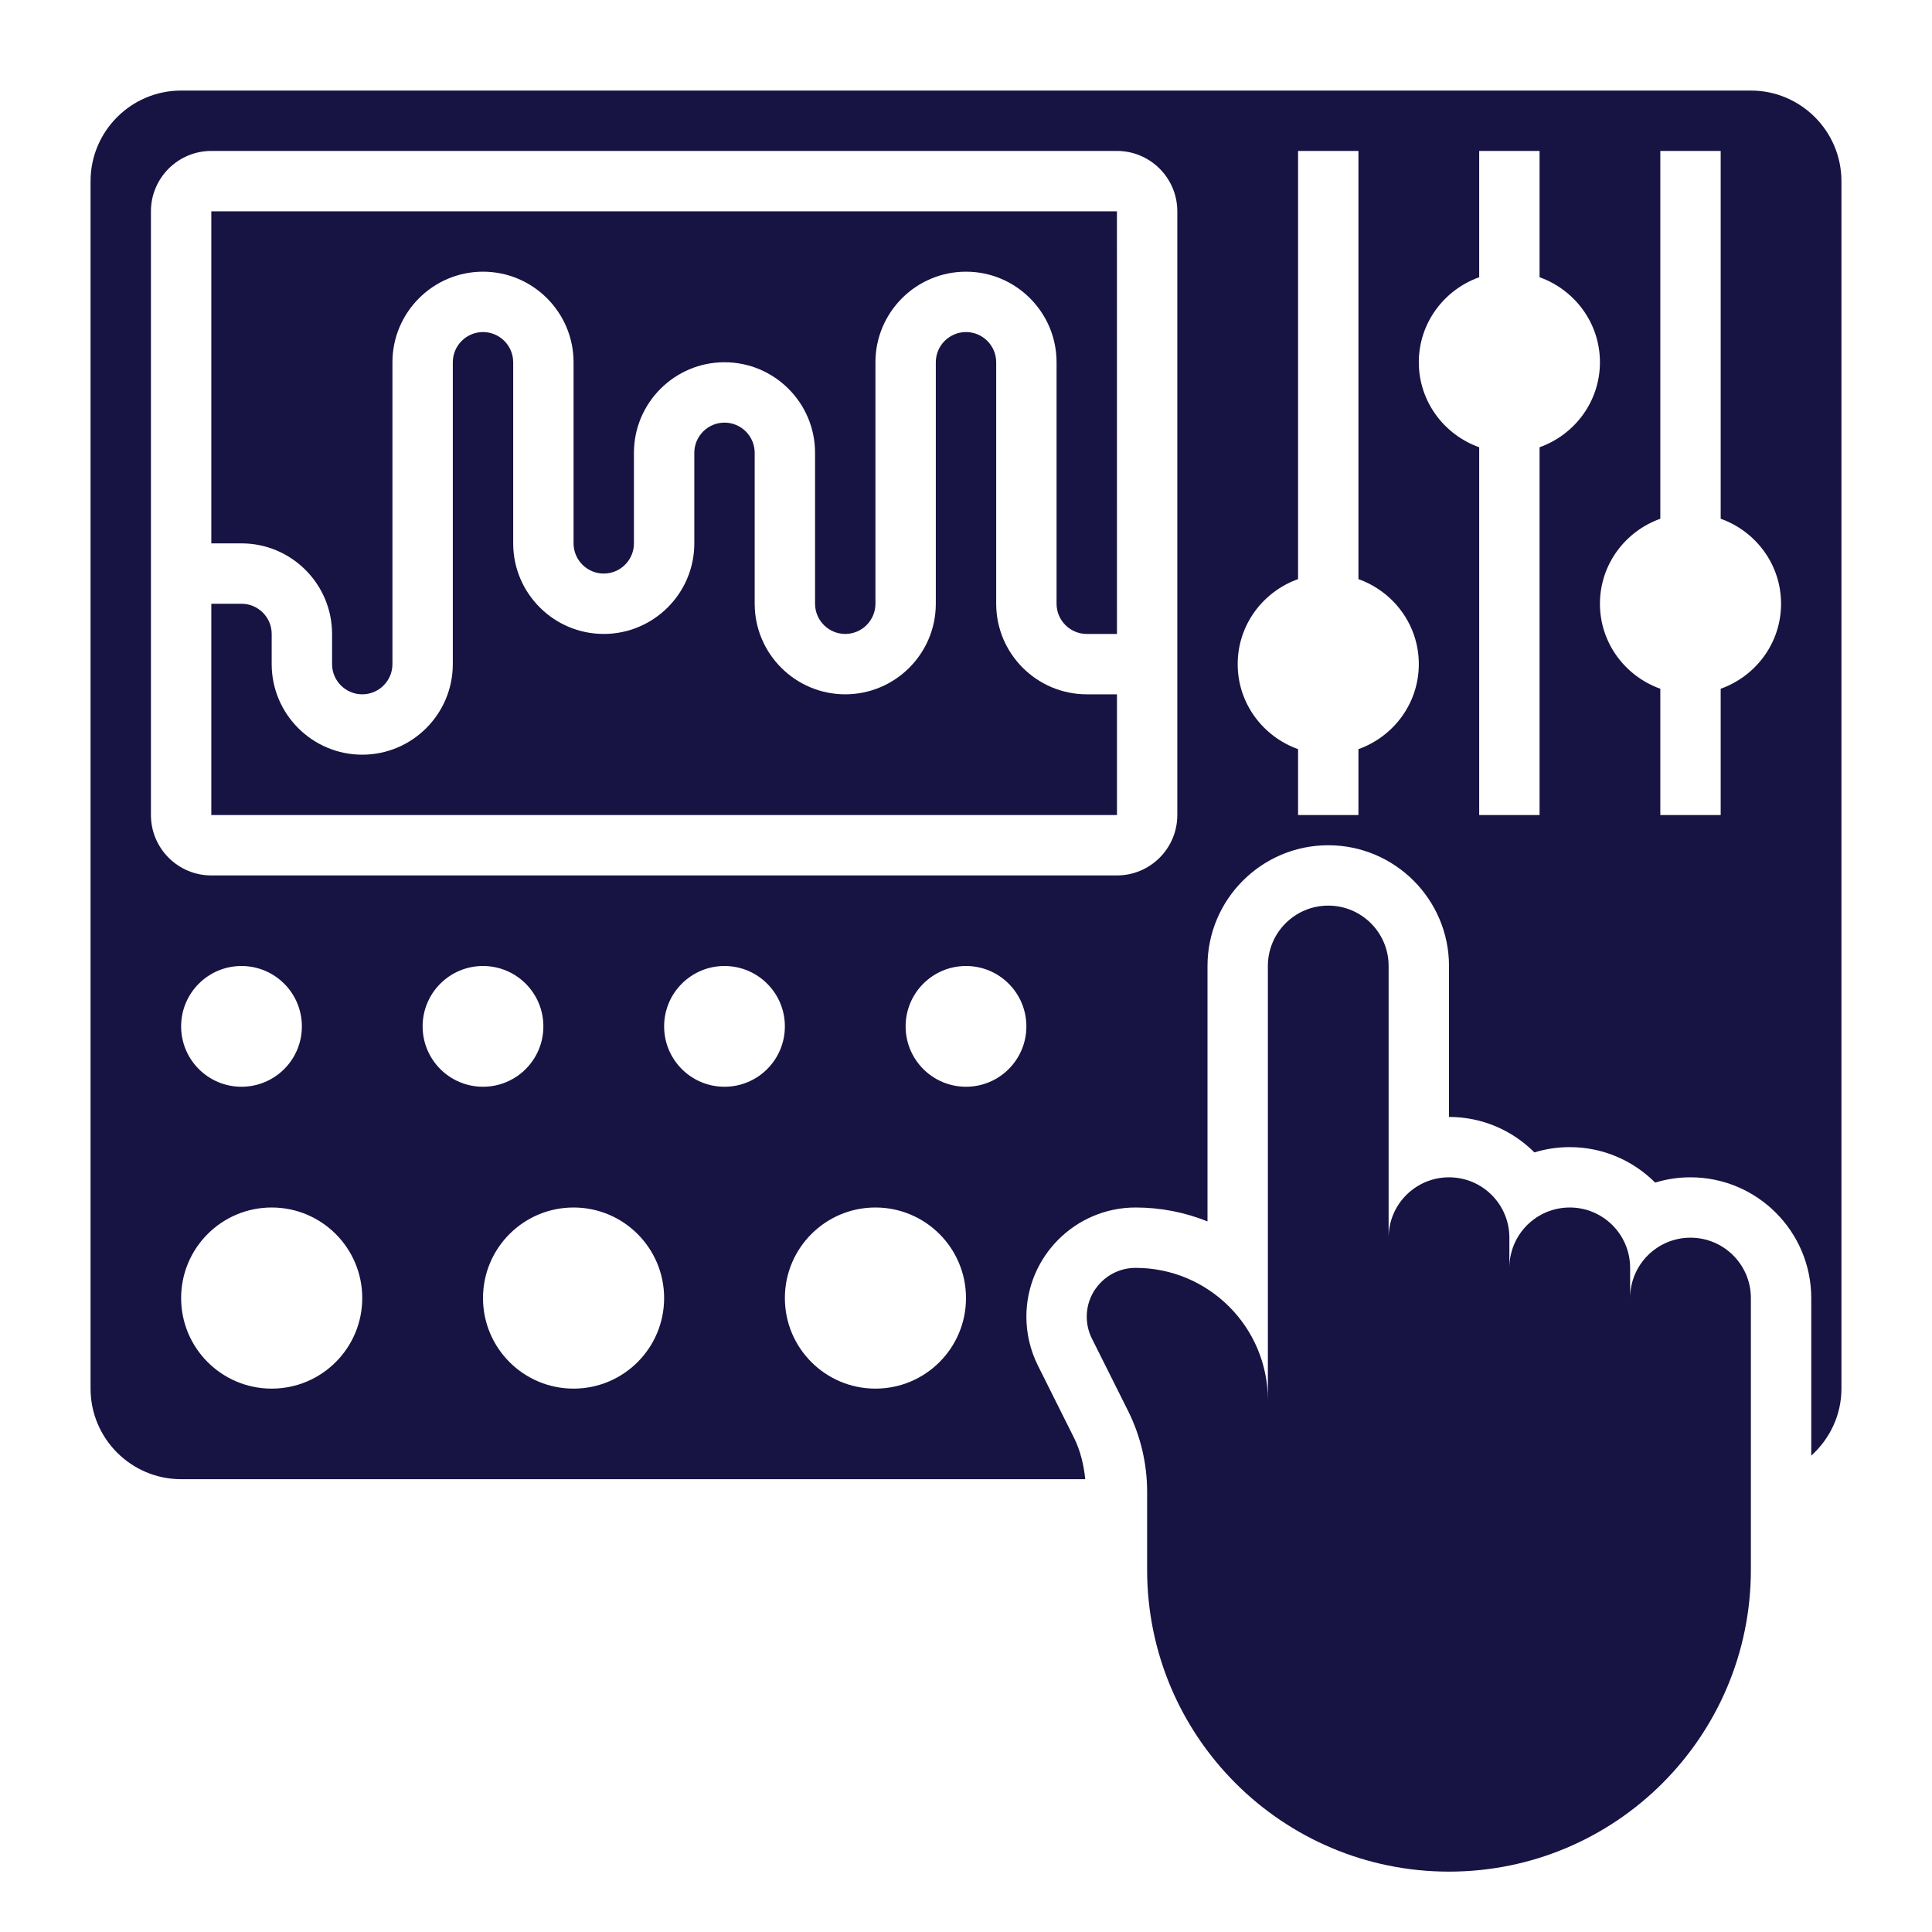 <?xml version="1.0"?>
<svg xmlns="http://www.w3.org/2000/svg" xmlns:xlink="http://www.w3.org/1999/xlink" xmlns:svgjs="http://svgjs.com/svgjs" version="1.1" width="512" height="512" x="0" y="0" viewBox="0 0 64 64" style="enable-background:new 0 0 512 512" xml:space="preserve" class=""><g><g xmlns="http://www.w3.org/2000/svg"><path d="m56 41c-1.105 0-2 .895-2 2v-1c0-1.105-.895-2-2-2s-2 .895-2 2v-1c0-1.105-.895-2-2-2s-2 .895-2 2v-9c0-1.105-.895-2-2-2s-2 .895-2 2v14.382c0-2.42-1.962-4.382-4.382-4.382-.894 0-1.618.725-1.618 1.618 0 .251.058.499.171.724l1.196 2.391c.416.834.633 1.752.633 2.684v2.582c-.001 5.523 4.476 10.001 10 10.001 5.523 0 10-4.477 10-10v-9c0-1.104-.895-2-2-2z" fill="#171343" data-original="#000000" style="" class=""/><path d="m36 23c-1.654 0-3-1.346-3-3v-8c0-.551-.449-1-1-1s-1 .449-1 1v8c0 1.654-1.346 3-3 3s-3-1.346-3-3v-5c0-.551-.449-1-1-1s-1 .449-1 1v3c0 1.654-1.346 3-3 3s-3-1.346-3-3v-6c0-.551-.449-1-1-1s-1 .449-1 1v10c0 1.654-1.346 3-3 3s-3-1.346-3-3v-1c0-.551-.449-1-1-1h-1v7h30.001v-4z" fill="#171343" data-original="#000000" style="" class=""/><path d="m11 21v1c0 .551.449 1 1 1s1-.449 1-1v-10c0-1.654 1.346-3 3-3s3 1.346 3 3v6c0 .551.449 1 1 1s1-.449 1-1v-3c0-1.654 1.346-3 3-3s3 1.346 3 3v5c0 .551.449 1 1 1s1-.449 1-1v-8c0-1.654 1.346-3 3-3s3 1.346 3 3v8c0 .551.449 1 1 1h1.001l-.001-14h-30v11h1c1.654 0 3 1.346 3 3z" fill="#171343" data-original="#000000" style="" class=""/><path d="m58 3h-52c-1.654 0-3 1.346-3 3v40c0 1.654 1.346 3 3 3h29.951c-.051-.475-.16-.945-.374-1.373l-1.195-2.391c-.25-.501-.382-1.06-.382-1.617 0-1.995 1.623-3.619 3.618-3.619.841 0 1.646.164 2.382.461v-8.461c0-2.206 1.794-4 4-4s4 1.794 4 4v5c1.104 0 2.104.449 2.829 1.175.371-.114.764-.175 1.171-.175 1.104 0 2.104.449 2.829 1.175.371-.114.764-.175 1.171-.175 2.206.001 4 1.795 4 4v5.22c.609-.549 1-1.337 1-2.22v-40c0-1.654-1.346-3-3-3zm-49 43c-1.657 0-3-1.343-3-3s1.343-3 3-3 3 1.343 3 3-1.343 3-3 3zm-3-12c0-1.105.895-2 2-2s2 .895 2 2-.895 2-2 2-2-.895-2-2zm8 0c0-1.105.895-2 2-2s2 .895 2 2-.895 2-2 2-2-.895-2-2zm5 12c-1.657 0-3-1.343-3-3s1.343-3 3-3 3 1.343 3 3-1.343 3-3 3zm5-10c-1.105 0-2-.895-2-2s.895-2 2-2 2 .895 2 2-.895 2-2 2zm5 10c-1.657 0-3-1.343-3-3s1.343-3 3-3 3 1.343 3 3-1.343 3-3 3zm3-10c-1.105 0-2-.895-2-2s.895-2 2-2 2 .895 2 2-.895 2-2 2zm7-9c0 1.103-.897 2-2 2h-30c-1.103 0-2-.897-2-2v-20c0-1.103.897-2 2-2h30c1.103 0 2 .897 2 2zm6-2.184v2.184h-2v-2.184c-1.161-.414-2-1.514-2-2.816s.839-2.402 2-2.816v-14.184h2v14.184c1.161.414 2 1.514 2 2.816s-.839 2.402-2 2.816zm6-10v12.184h-2v-12.184c-1.161-.414-2-1.514-2-2.816s.839-2.402 2-2.816v-4.184h2v4.184c1.161.414 2 1.514 2 2.816s-.839 2.402-2 2.816zm6 8v4.184h-2v-4.184c-1.161-.414-2-1.514-2-2.816s.839-2.402 2-2.816v-12.184h2v12.184c1.161.414 2 1.514 2 2.816s-.839 2.402-2 2.816z" fill="#171343" data-original="#000000" style="" class=""/></g></g></svg>
